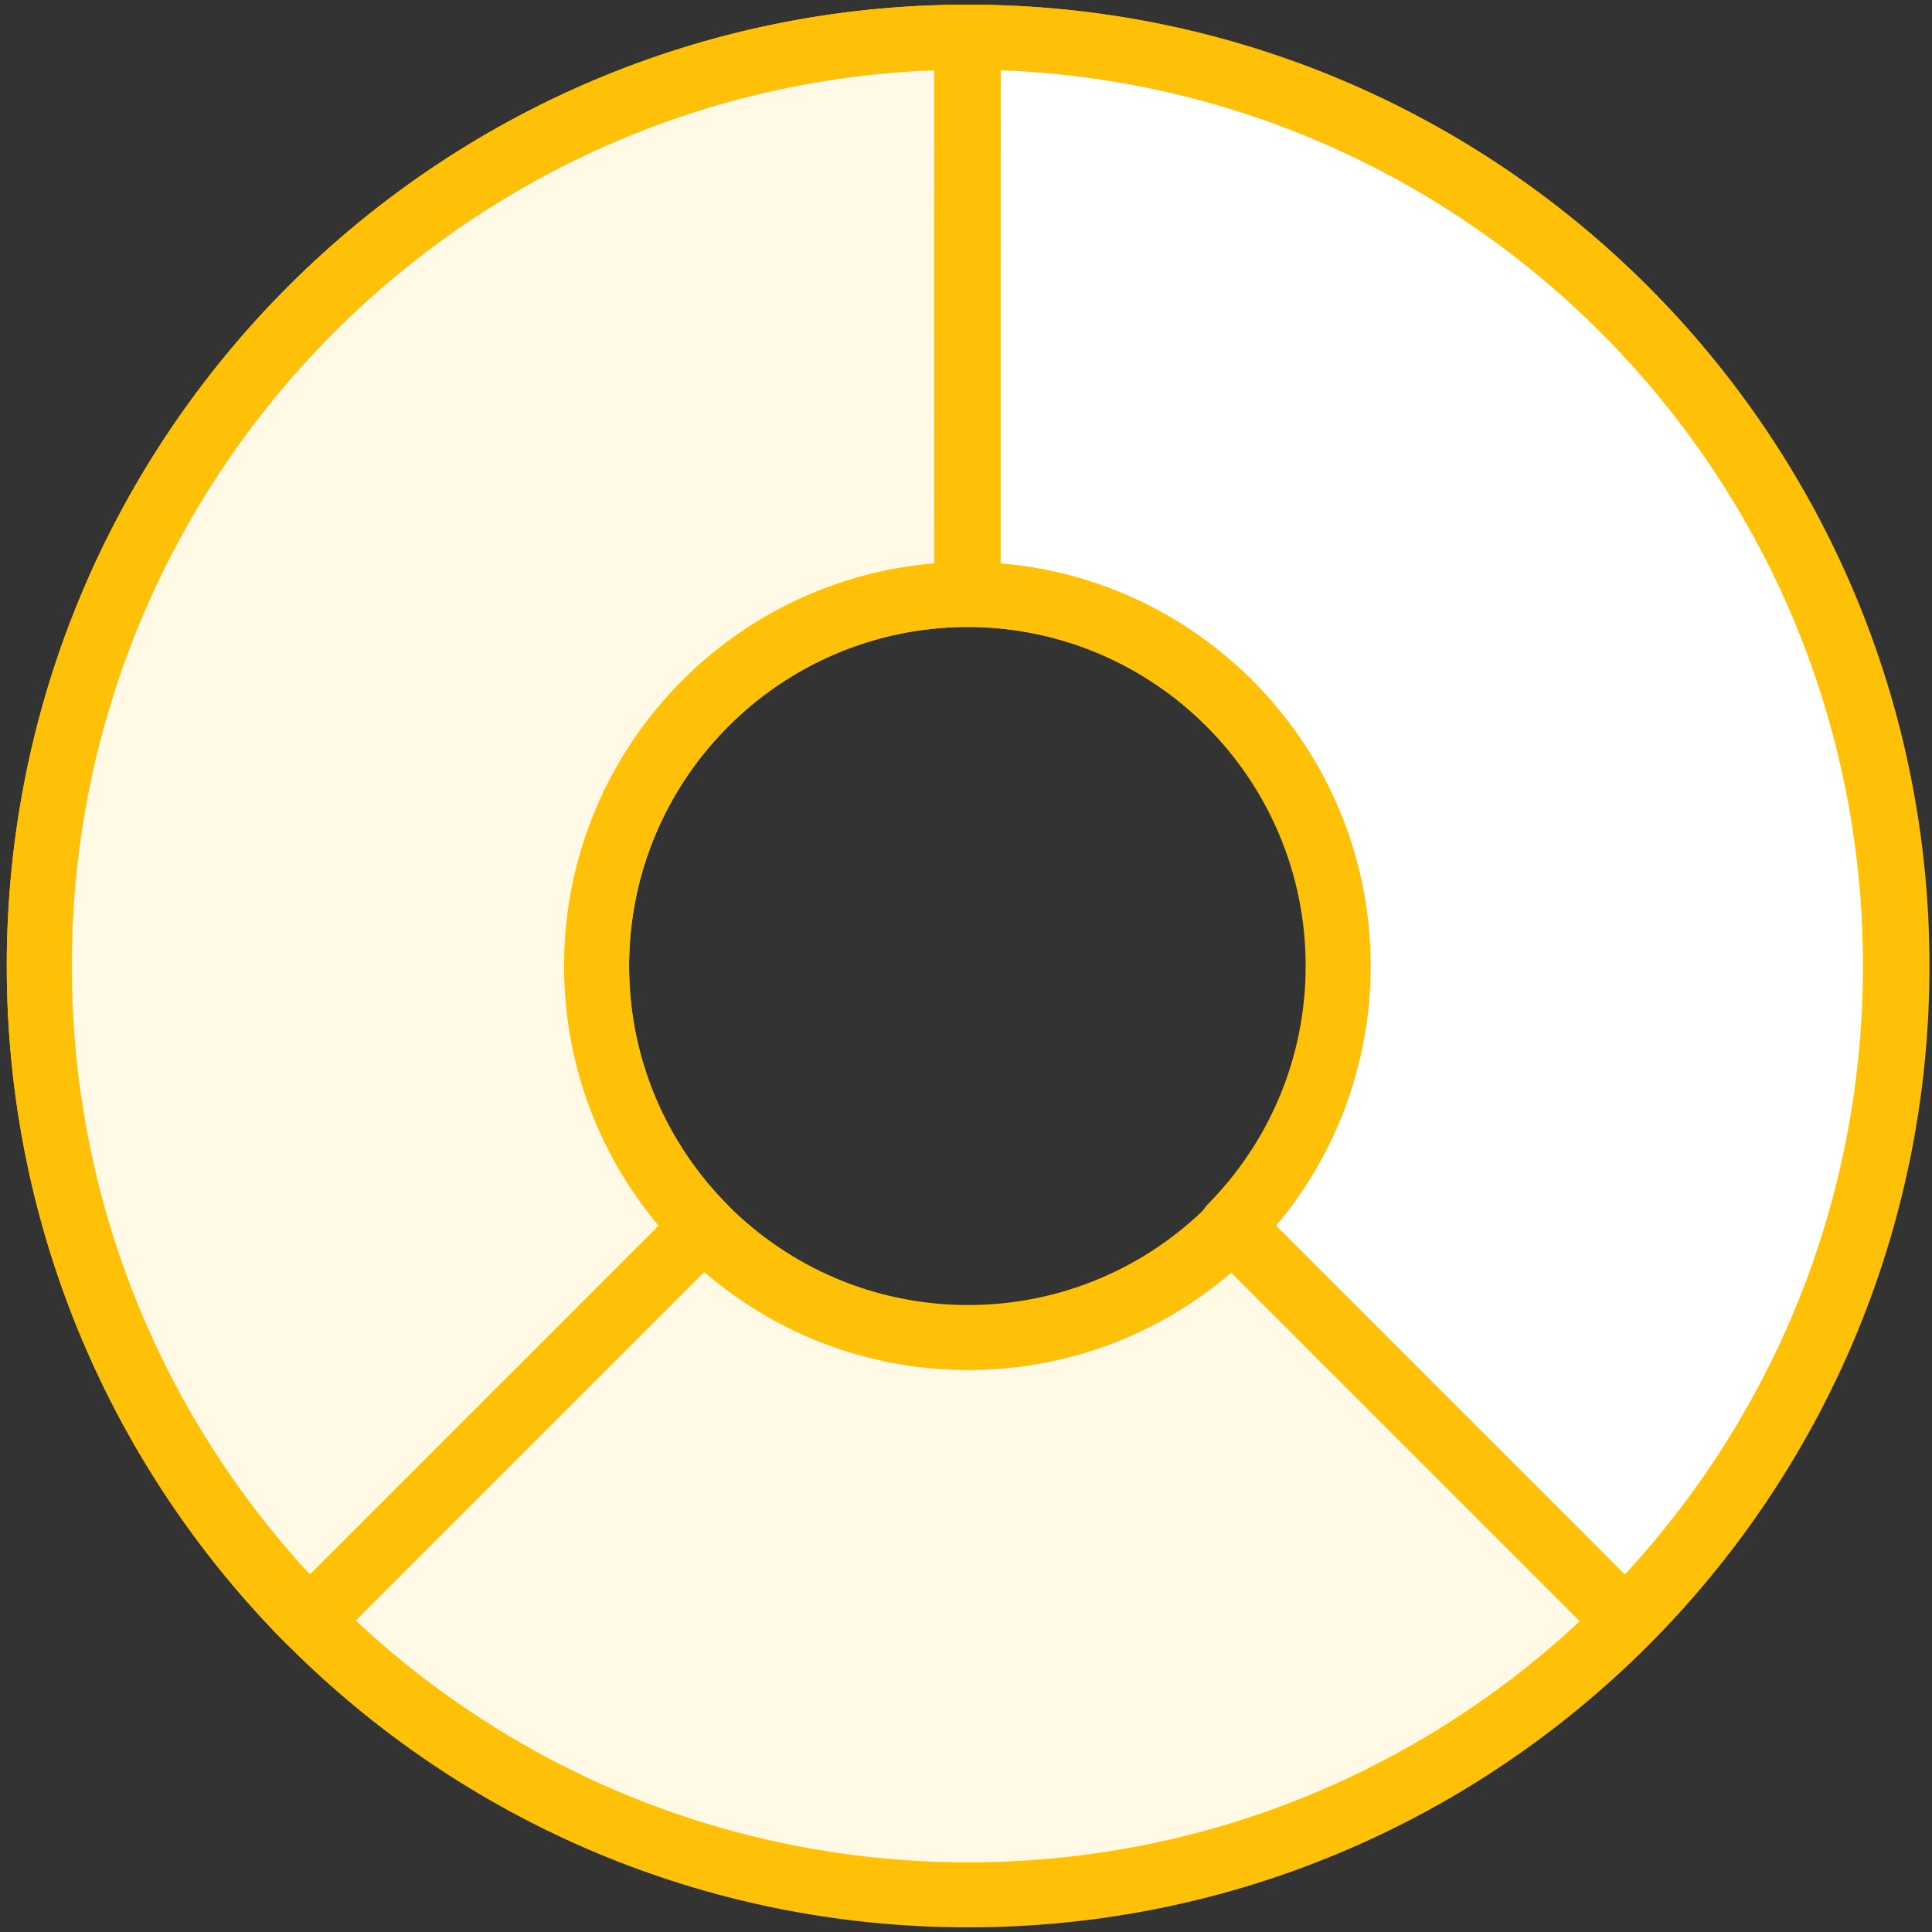 <?xml version="1.0" encoding="UTF-8"?>
<svg width="104px" height="104px" viewBox="0 0 104 104" version="1.1" xmlns="http://www.w3.org/2000/svg" xmlns:xlink="http://www.w3.org/1999/xlink">
    <rect x="0" y="0" width="104" height="104" fill="#333333" stroke="none"/>
    <!-- Generator: Sketch 46.2 (44496) - http://www.bohemiancoding.com/sketch -->
    <title>business-35</title>
    <desc>Created with Sketch.</desc>
    <defs></defs>
    <g id="ALL" stroke="none" stroke-width="1" fill="none" fill-rule="evenodd" stroke-linecap="round" stroke-linejoin="round">
        <g id="Primary" transform="translate(-2746, -11733)" stroke="#FFC107" stroke-width="3.5">
            <g id="Group-15" transform="translate(200, 200)">
                <g id="business-35" transform="translate(2548, 11535)">
                    <path d="M50.114,100 C77.728,100 100.114,77.614 100.114,50 C100.114,22.386 77.728,0 50.114,0 C22.5,0 0.114,22.386 0.114,50 C0.114,77.614 22.5,100 50.114,100 L50.114,100 L50.114,100 L50.114,100 Z M50.114,70 C61.16,70 70.114,61.046 70.114,50 C70.114,38.954 61.16,30 50.114,30 C39.068,30 30.114,38.954 30.114,50 C30.114,61.046 39.068,70 50.114,70 L50.114,70 L50.114,70 L50.114,70 Z" id="Layer-1" fill="#FFF9E6"></path>
                    <path d="M85.492,85.252 C94.48,76.212 100.034,63.754 100.034,50 C100.034,22.414 77.693,0.045 50.118,4.97379915e-14 L50.114,30 C61.123,30.043 70.034,38.981 70.034,50 C70.034,55.47 67.838,60.427 64.279,64.038 L85.492,85.252 L85.492,85.252 Z" id="Layer-2" fill="#FFFFFF"></path>
                    <path d="M14.655,85.252 C5.668,76.212 0.114,63.754 0.114,50 C0.114,22.414 22.454,0.045 50.03,4.97379915e-14 L50.034,30 C39.025,30.043 30.114,38.981 30.114,50 C30.114,55.47 32.31,60.427 35.869,64.038 L14.655,85.252 L14.655,85.252 Z" id="Layer-3" fill="#FFF9E6"></path>
                </g>
            </g>
        </g>
    </g>
</svg>